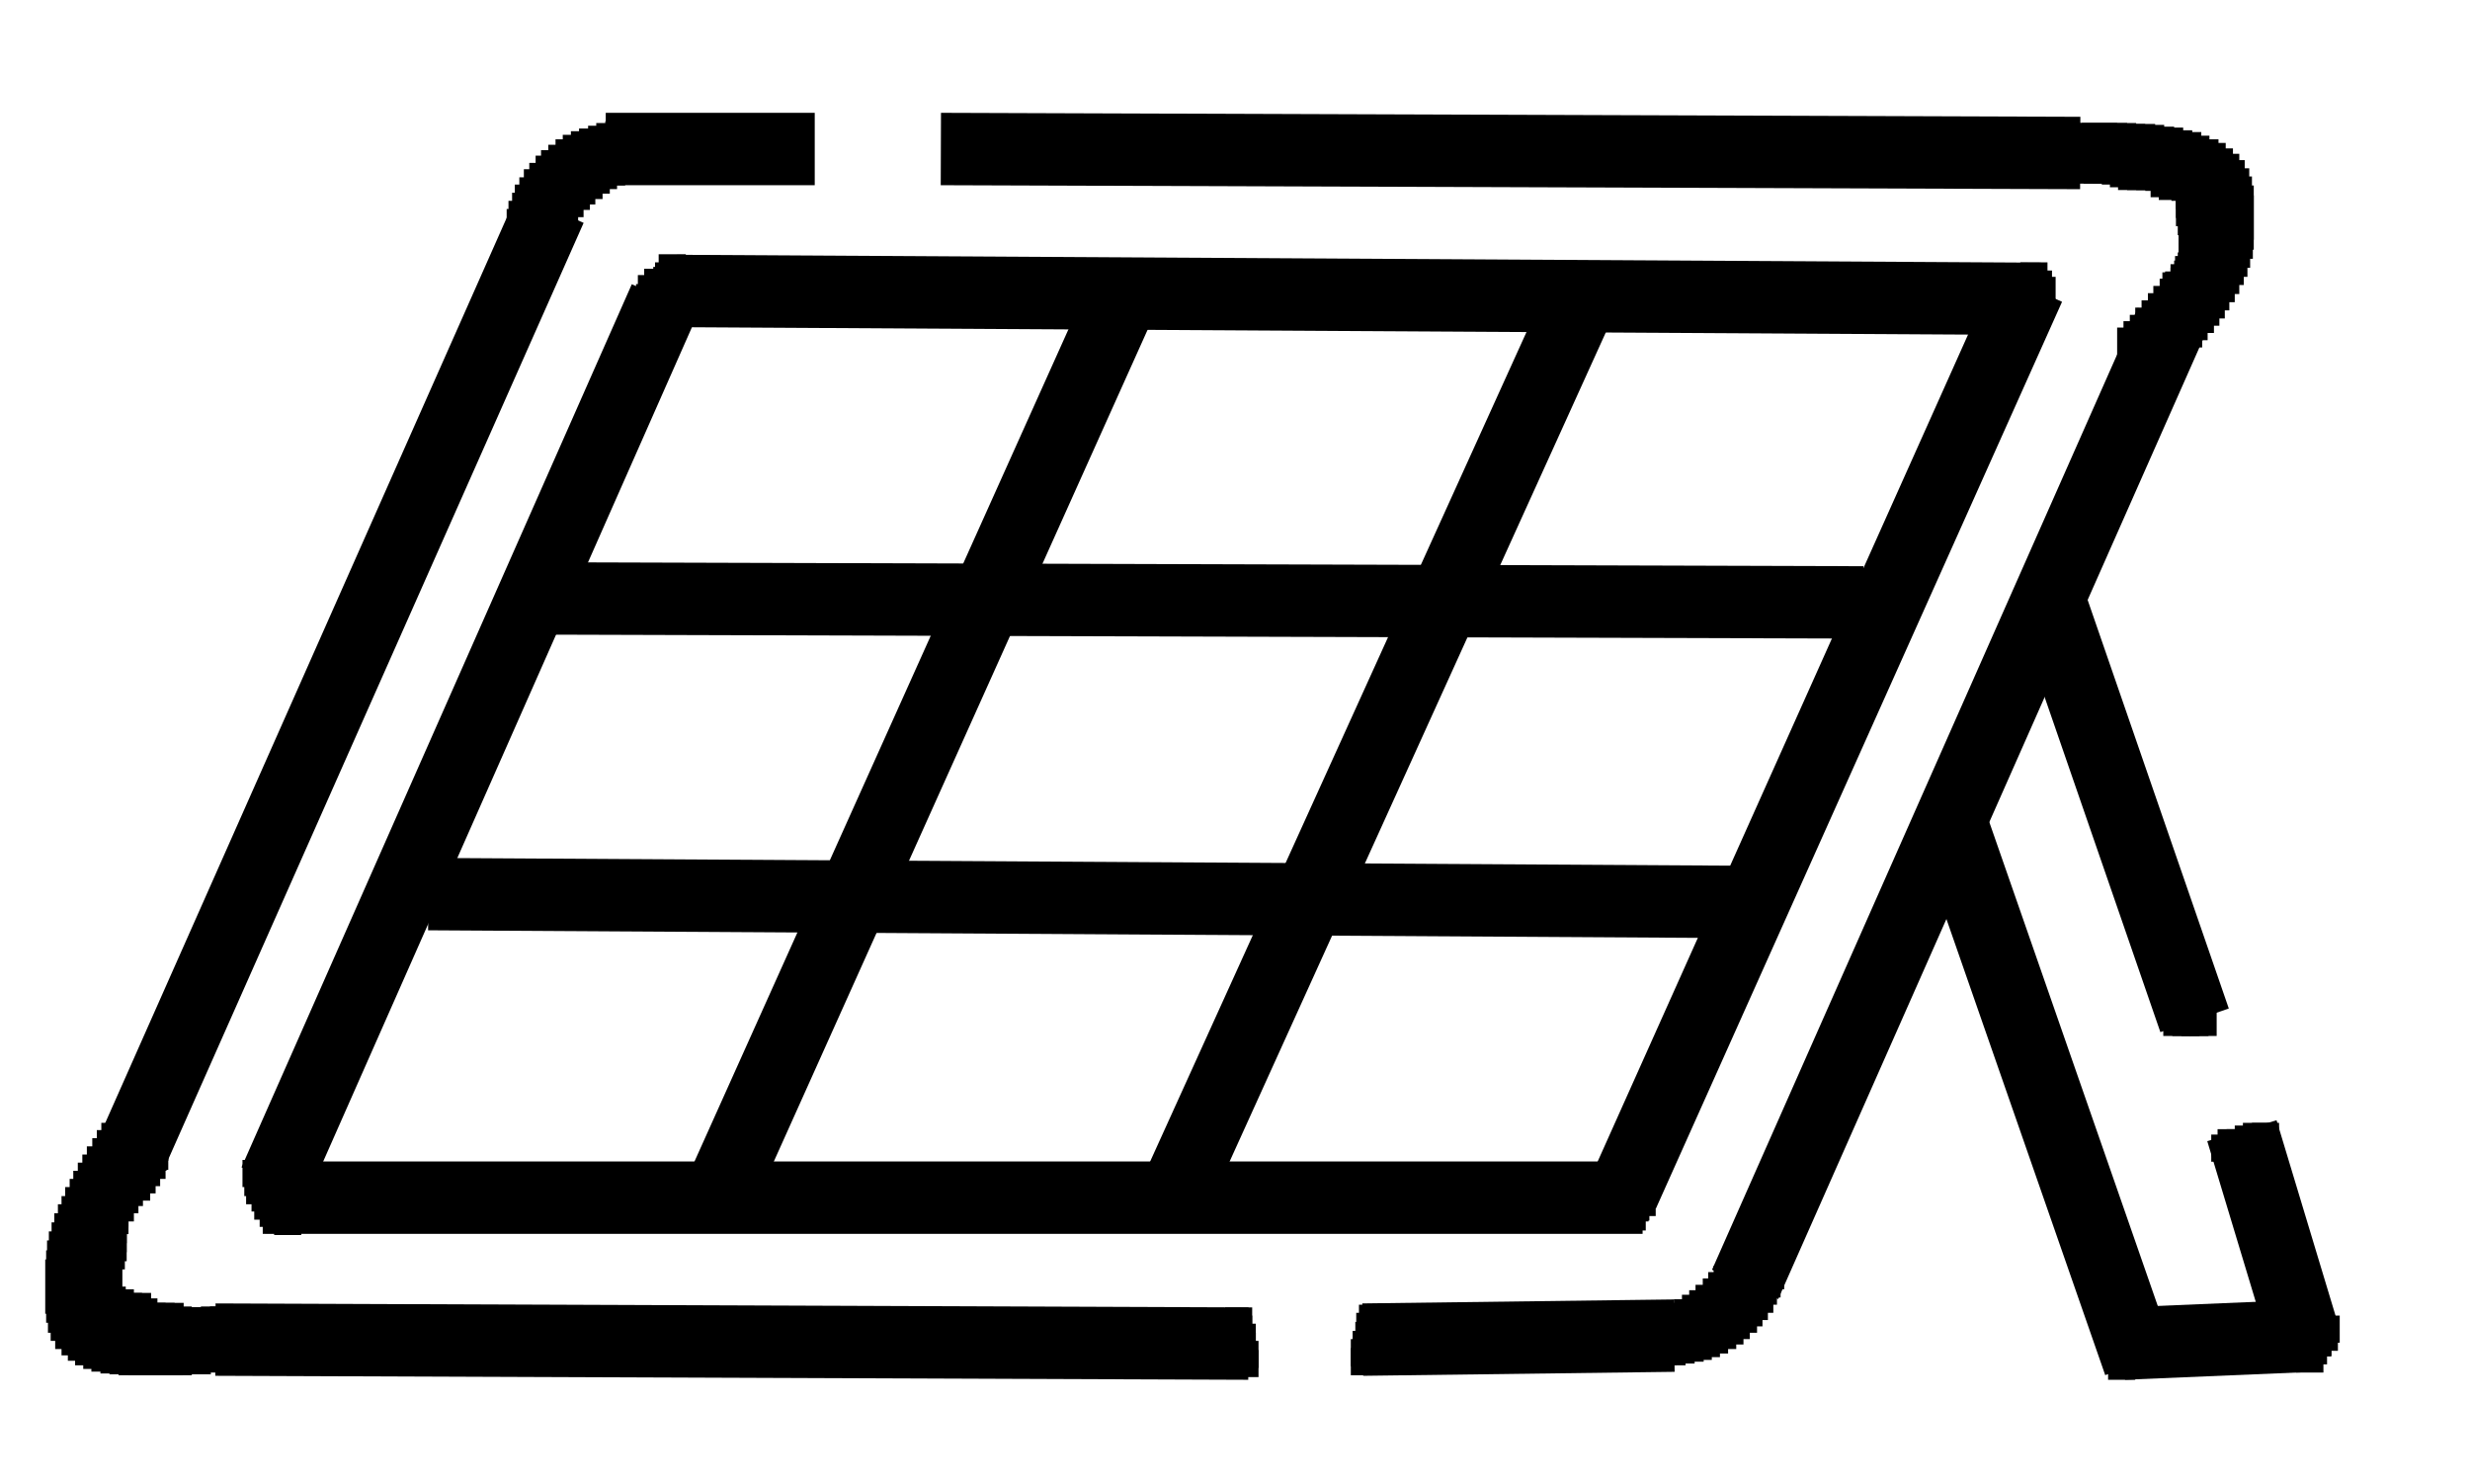 <?xml version="1.0" standalone="no"?>
<!DOCTYPE svg PUBLIC "-//W3C//DTD SVG 1.1//EN"
"http://www.w3.org/Graphics/SVG/1.1/DTD/svg11.dtd">

<svg height="164" transform="translate(0.5,0.5)" version="1.1" width="273" xmlns="http://www.w3.org/2000/svg" xmlns:nch="http://www.nchsoftware.com/drawpad/" xmlns:xlink="http://www.w3.org/1999/xlink"><rect fill="rgb(255,255,255)" fill-opacity="0.000" height="164" id="background" width="273" x="0" y="0"/><g class="Layer"><line fill-opacity="1.000" nch:dashstyle="0" nch:endcap="0" nch:startcap="0" stroke="rgb(0,0,0)" stroke-lincap="butt" stroke-opacity="1.000" stroke-width="8" x1="137.48" x2="23.31" y1="148.00" y2="147.56"/><line fill-opacity="1.000" nch:dashstyle="0" nch:endcap="0" nch:startcap="0" stroke="rgb(0,0,0)" stroke-lincap="butt" stroke-opacity="1.000" stroke-width="8" x1="150.12" x2="184.54" y1="147.56" y2="147.12"/><line fill-opacity="1.000" nch:dashstyle="0" nch:endcap="0" nch:startcap="0" stroke="rgb(0,0,0)" stroke-lincap="butt" stroke-opacity="1.000" stroke-width="8" x1="215.48" x2="235.96" y1="91.35" y2="150.17"/><line fill-opacity="1.000" nch:dashstyle="0" nch:endcap="0" nch:startcap="0" stroke="rgb(0,0,0)" stroke-lincap="butt" stroke-opacity="1.000" stroke-width="8" x1="255.13" x2="234.21" y1="147.12" y2="148.00"/><line fill-opacity="1.000" nch:dashstyle="0" nch:endcap="0" nch:startcap="0" stroke="rgb(0,0,0)" stroke-lincap="butt" stroke-opacity="1.000" stroke-width="8" x1="247.29" x2="254.26" y1="124.47" y2="147.56"/><line fill-opacity="1.000" nch:dashstyle="0" nch:endcap="0" nch:startcap="0" stroke="rgb(0,0,0)" stroke-lincap="butt" stroke-opacity="1.000" stroke-width="8" x1="242.06" x2="225.50" y1="112.27" y2="64.34"/><line fill-opacity="1.000" nch:dashstyle="0" nch:endcap="0" nch:startcap="0" stroke="rgb(0,0,0)" stroke-lincap="butt" stroke-opacity="1.000" stroke-width="8" x1="192.38" x2="239.44" y1="141.46" y2="35.14"/><line fill-opacity="1.000" nch:dashstyle="0" nch:endcap="0" nch:startcap="0" stroke="rgb(0,0,0)" stroke-lincap="butt" stroke-opacity="1.000" stroke-width="8" x1="229.42" x2="103.49" y1="16.41" y2="15.97"/><line fill-opacity="1.000" nch:dashstyle="0" nch:endcap="0" nch:startcap="0" stroke="rgb(0,0,0)" stroke-lincap="butt" stroke-opacity="1.000" stroke-width="8" x1="89.55" x2="66.45" y1="15.97" y2="15.97"/><line fill-opacity="1.000" nch:dashstyle="0" nch:endcap="0" nch:startcap="0" stroke="rgb(0,0,0)" stroke-lincap="butt" stroke-opacity="1.000" stroke-width="8" x1="60.35" x2="14.16" y1="22.51" y2="126.65"/><line fill-opacity="1.000" nch:dashstyle="0" nch:endcap="0" nch:startcap="0" stroke="rgb(0,0,0)" stroke-lincap="butt" stroke-opacity="1.000" stroke-width="8" x1="74.30" x2="225.06" y1="31.66" y2="32.53"/><line fill-opacity="1.000" nch:dashstyle="0" nch:endcap="0" nch:startcap="0" stroke="rgb(0,0,0)" stroke-lincap="butt" stroke-opacity="1.000" stroke-width="8" x1="178.87" x2="223.76" y1="131.44" y2="31.22"/><line fill-opacity="1.000" nch:dashstyle="0" nch:endcap="0" nch:startcap="0" stroke="rgb(0,0,0)" stroke-lincap="butt" stroke-opacity="1.000" stroke-width="8" x1="174.08" x2="129.20" y1="32.96" y2="131.87"/><line fill-opacity="1.000" nch:dashstyle="0" nch:endcap="0" nch:startcap="0" stroke="rgb(0,0,0)" stroke-lincap="butt" stroke-opacity="1.000" stroke-width="8" x1="78.65" x2="123.10" y1="132.31" y2="33.40"/><line fill-opacity="1.000" nch:dashstyle="0" nch:endcap="0" nch:startcap="0" stroke="rgb(0,0,0)" stroke-lincap="butt" stroke-opacity="1.000" stroke-width="8" x1="72.99" x2="29.85" y1="32.53" y2="130.13"/><line fill-opacity="1.000" nch:dashstyle="0" nch:endcap="0" nch:startcap="0" stroke="rgb(0,0,0)" stroke-lincap="butt" stroke-opacity="1.000" stroke-width="8" x1="192.82" x2="46.84" y1="99.19" y2="98.32"/><line fill-opacity="1.000" nch:dashstyle="0" nch:endcap="0" nch:startcap="0" stroke="rgb(0,0,0)" stroke-lincap="butt" stroke-opacity="1.000" stroke-width="8" x1="205.45" x2="58.61" y1="66.08" y2="65.64"/><line fill-opacity="1.000" nch:dashstyle="0" nch:endcap="0" nch:startcap="0" stroke="rgb(0,0,0)" stroke-lincap="butt" stroke-opacity="1.000" stroke-width="8" x1="181.05" x2="28.54" y1="131.87" y2="131.87"/><symbol id="Symbol0"><path d=" M-0.00,-0.00 L6.00,-0.00 L6.00,6.00 L-0.00,6.00 z" fill="rgb(0,0,0)" fill-opacity="1.000" stroke-linecap="round" stroke-width="0"/></symbol><g nch:brush-type="8" nch:grouptype="stamp" nch:path="180.8,147.5,191.8,147.5,193.8,138.5 193.8,138.5," nch:path-opacity="255" nch:stamp="marker" nch:stampwidth="6.000000" stroke="rgb(0,0,0)" stroke-width="0"><use x="177.8" xlink:href="#Symbol0" y="144.5"/><use x="178.8" xlink:href="#Symbol0" y="144.4"/><use x="179.8" xlink:href="#Symbol0" y="144.4"/><use x="180.8" xlink:href="#Symbol0" y="144.2"/><use x="181.8" xlink:href="#Symbol0" y="144.0"/><use x="182.7" xlink:href="#Symbol0" y="143.8"/><use x="183.6" xlink:href="#Symbol0" y="143.5"/><use x="184.5" xlink:href="#Symbol0" y="143.1"/><use x="185.4" xlink:href="#Symbol0" y="142.6"/><use x="186.2" xlink:href="#Symbol0" y="142.1"/><use x="186.9" xlink:href="#Symbol0" y="141.5"/><use x="187.7" xlink:href="#Symbol0" y="140.8"/><use x="188.3" xlink:href="#Symbol0" y="140.1"/><use x="188.9" xlink:href="#Symbol0" y="139.4"/><use x="189.5" xlink:href="#Symbol0" y="138.6"/><use x="189.9" xlink:href="#Symbol0" y="137.7"/><use x="190.3" xlink:href="#Symbol0" y="136.9"/><use x="190.7" xlink:href="#Symbol0" y="136.0"/></g><symbol id="Symbol1"><path d=" M-0.00,-0.00 L6.00,-0.00 L6.00,6.00 L-0.00,6.00 z" fill="rgb(0,0,0)" fill-opacity="1.000" stroke-linecap="round" stroke-width="0"/></symbol><g nch:brush-type="8" nch:grouptype="stamp" nch:path="70.4,15.8,59.4,17.0,58.4,26.1 58.4,26.1," nch:path-opacity="255" nch:stamp="marker" nch:stampwidth="6.000000" stroke="rgb(0,0,0)" stroke-width="0"><use x="67.4" xlink:href="#Symbol1" y="12.8"/><use x="66.4" xlink:href="#Symbol1" y="12.9"/><use x="65.4" xlink:href="#Symbol1" y="13.1"/><use x="64.5" xlink:href="#Symbol1" y="13.4"/><use x="63.5" xlink:href="#Symbol1" y="13.7"/><use x="62.6" xlink:href="#Symbol1" y="14.0"/><use x="61.7" xlink:href="#Symbol1" y="14.4"/><use x="60.9" xlink:href="#Symbol1" y="14.9"/><use x="60.1" xlink:href="#Symbol1" y="15.5"/><use x="59.3" xlink:href="#Symbol1" y="16.1"/><use x="58.7" xlink:href="#Symbol1" y="16.7"/><use x="58.0" xlink:href="#Symbol1" y="17.5"/><use x="57.4" xlink:href="#Symbol1" y="18.2"/><use x="56.9" xlink:href="#Symbol1" y="19.1"/><use x="56.4" xlink:href="#Symbol1" y="19.9"/><use x="56.1" xlink:href="#Symbol1" y="20.8"/><use x="55.7" xlink:href="#Symbol1" y="21.7"/><use x="55.5" xlink:href="#Symbol1" y="22.6"/></g><symbol id="Symbol2"><path d=" M-0.00,-0.00 L6.00,-0.00 L6.00,6.00 L-0.00,6.00 z" fill="rgb(0,0,0)" fill-opacity="1.000" stroke-linecap="round" stroke-width="0"/></symbol><g nch:brush-type="8" nch:grouptype="stamp" nch:path="24.8,147.4,24.8,147.4,-5.2,155.8 13.8,126.5," nch:path-opacity="255" nch:stamp="marker" nch:stampwidth="6.000000" stroke="rgb(0,0,0)" stroke-width="0"><use x="21.8" xlink:href="#Symbol2" y="144.4"/><use x="20.9" xlink:href="#Symbol2" y="144.7"/><use x="19.9" xlink:href="#Symbol2" y="144.9"/><use x="18.9" xlink:href="#Symbol2" y="145.1"/><use x="17.8" xlink:href="#Symbol2" y="145.2"/><use x="16.8" xlink:href="#Symbol2" y="145.4"/><use x="15.8" xlink:href="#Symbol2" y="145.4"/><use x="14.7" xlink:href="#Symbol2" y="145.5"/><use x="13.7" xlink:href="#Symbol2" y="145.5"/><use x="12.6" xlink:href="#Symbol2" y="145.5"/><use x="11.6" xlink:href="#Symbol2" y="145.4"/><use x="10.6" xlink:href="#Symbol2" y="145.3"/><use x="9.6" xlink:href="#Symbol2" y="145.1"/><use x="8.7" xlink:href="#Symbol2" y="144.8"/><use x="7.8" xlink:href="#Symbol2" y="144.4"/><use x="7.0" xlink:href="#Symbol2" y="143.9"/><use x="6.3" xlink:href="#Symbol2" y="143.3"/><use x="5.6" xlink:href="#Symbol2" y="142.6"/><use x="5.1" xlink:href="#Symbol2" y="141.7"/><use x="4.8" xlink:href="#Symbol2" y="140.8"/><use x="4.6" xlink:href="#Symbol2" y="139.7"/><use x="4.5" xlink:href="#Symbol2" y="138.7"/><use x="4.6" xlink:href="#Symbol2" y="137.7"/><use x="4.7" xlink:href="#Symbol2" y="136.6"/><use x="4.9" xlink:href="#Symbol2" y="135.6"/><use x="5.2" xlink:href="#Symbol2" y="134.6"/><use x="5.5" xlink:href="#Symbol2" y="133.6"/><use x="5.9" xlink:href="#Symbol2" y="132.6"/><use x="6.3" xlink:href="#Symbol2" y="131.7"/><use x="6.7" xlink:href="#Symbol2" y="130.7"/><use x="7.2" xlink:href="#Symbol2" y="129.8"/><use x="7.6" xlink:href="#Symbol2" y="128.9"/><use x="8.1" xlink:href="#Symbol2" y="128.0"/><use x="8.6" xlink:href="#Symbol2" y="127.1"/><use x="9.1" xlink:href="#Symbol2" y="126.2"/><use x="9.7" xlink:href="#Symbol2" y="125.3"/><use x="10.2" xlink:href="#Symbol2" y="124.4"/><use x="10.7" xlink:href="#Symbol2" y="123.6"/></g><symbol id="Symbol3"><path d=" M-0.00,-0.00 L6.00,-0.00 L6.00,6.00 L-0.00,6.00 z" fill="rgb(0,0,0)" fill-opacity="1.000" stroke-linecap="round" stroke-width="0"/></symbol><g nch:brush-type="8" nch:grouptype="stamp" nch:path="229.6,16.2,229.6,16.2,260.6,13.7 236.4,38.8," nch:path-opacity="255" nch:stamp="marker" nch:stampwidth="6.000000" stroke="rgb(0,0,0)" stroke-width="0"><use x="226.6" xlink:href="#Symbol3" y="13.2"/><use x="227.5" xlink:href="#Symbol3" y="13.1"/><use x="228.6" xlink:href="#Symbol3" y="13.1"/><use x="229.6" xlink:href="#Symbol3" y="13.1"/><use x="230.6" xlink:href="#Symbol3" y="13.2"/><use x="231.7" xlink:href="#Symbol3" y="13.2"/><use x="232.7" xlink:href="#Symbol3" y="13.3"/><use x="233.8" xlink:href="#Symbol3" y="13.5"/><use x="234.8" xlink:href="#Symbol3" y="13.6"/><use x="235.8" xlink:href="#Symbol3" y="13.9"/><use x="236.8" xlink:href="#Symbol3" y="14.1"/><use x="237.7" xlink:href="#Symbol3" y="14.5"/><use x="238.7" xlink:href="#Symbol3" y="14.9"/><use x="239.5" xlink:href="#Symbol3" y="15.3"/><use x="240.3" xlink:href="#Symbol3" y="15.9"/><use x="241.0" xlink:href="#Symbol3" y="16.5"/><use x="241.6" xlink:href="#Symbol3" y="17.2"/><use x="242.1" xlink:href="#Symbol3" y="18.1"/><use x="242.4" xlink:href="#Symbol3" y="19.0"/><use x="242.6" xlink:href="#Symbol3" y="20.0"/><use x="242.6" xlink:href="#Symbol3" y="21.1"/><use x="242.5" xlink:href="#Symbol3" y="22.1"/><use x="242.2" xlink:href="#Symbol3" y="23.1"/><use x="241.9" xlink:href="#Symbol3" y="24.1"/><use x="241.5" xlink:href="#Symbol3" y="25.0"/><use x="241.0" xlink:href="#Symbol3" y="26.0"/><use x="240.5" xlink:href="#Symbol3" y="26.9"/><use x="239.9" xlink:href="#Symbol3" y="27.8"/><use x="239.4" xlink:href="#Symbol3" y="28.7"/><use x="238.8" xlink:href="#Symbol3" y="29.5"/><use x="238.2" xlink:href="#Symbol3" y="30.3"/><use x="237.5" xlink:href="#Symbol3" y="31.1"/><use x="236.9" xlink:href="#Symbol3" y="31.9"/><use x="236.2" xlink:href="#Symbol3" y="32.7"/><use x="235.5" xlink:href="#Symbol3" y="33.5"/><use x="234.9" xlink:href="#Symbol3" y="34.3"/><use x="234.2" xlink:href="#Symbol3" y="35.0"/><use x="233.5" xlink:href="#Symbol3" y="35.7"/></g><symbol id="Symbol4"><path d=" M-0.00,-0.00 L3.00,-0.00 L3.00,3.00 L-0.00,3.00 z" fill="rgb(0,0,0)" fill-opacity="1.000" stroke-linecap="round" stroke-width="0"/></symbol><g nch:brush-type="8" nch:grouptype="stamp" nch:path="256.6,146.4,256.6,146.4,256.4,146.6 256.4,146.8,256.3,147.0,256.4,147.3 256.4,147.5,256.3,147.7,256.3,147.9 256.1,148.0,256.0,148.0,255.6,147.9 255.5,148.0,255.3,148.1,255.3,148.4 255.2,148.7,255.2,148.9,255.1,149.2 255.0,149.3,254.9,149.5,254.8,149.6 254.8,149.8,254.7,150.0,254.7,150.5 254.8,150.5,254.8,150.5,255.0,149.8 255.0,149.6,255.0,149.3,255.0,149.1 255.0,148.9,255.0,148.7,255.1,148.6 255.2,148.4,255.3,148.2,255.6,147.9 255.7,147.7,255.8,147.6,255.7,147.4 255.7,147.3,255.7,147.3,255.7,147.1 255.7,147.1," nch:path-opacity="255" nch:stamp="marker" nch:stampwidth="3.000000" stroke="rgb(0,0,0)" stroke-width="0"><use x="255.1" xlink:href="#Symbol4" y="144.9"/><use x="254.9" xlink:href="#Symbol4" y="145.8"/><use x="254.2" xlink:href="#Symbol4" y="146.4"/><use x="253.7" xlink:href="#Symbol4" y="147.3"/><use x="253.3" xlink:href="#Symbol4" y="148.2"/><use x="253.5" xlink:href="#Symbol4" y="147.2"/><use x="254.1" xlink:href="#Symbol4" y="146.4"/></g><symbol id="Symbol5"><path d=" M-0.00,-0.00 L3.00,-0.00 L3.00,3.00 L-0.00,3.00 z" fill="rgb(0,0,0)" fill-opacity="1.000" stroke-linecap="round" stroke-width="0"/></symbol><g nch:brush-type="8" nch:grouptype="stamp" nch:path="234.6,149.8,234.6,149.8,234.0,149.7 233.9,149.8,233.9,149.9,233.9,150.2 234.2,150.3,234.4,150.3,235.2,150.2 235.3,150.3,235.4,150.3,234.8,150.5 234.6,150.5,234.4,150.5,234.1,150.5 233.9,150.5,233.9,150.5,233.7,150.5 233.7,150.5," nch:path-opacity="255" nch:stamp="marker" nch:stampwidth="3.000000" stroke="rgb(0,0,0)" stroke-width="0"><use x="233.1" xlink:href="#Symbol5" y="148.3"/><use x="232.5" xlink:href="#Symbol5" y="149.0"/></g><symbol id="Symbol6"><path d=" M-0.00,-0.00 L3.00,-0.00 L3.00,3.00 L-0.00,3.00 z" fill="rgb(0,0,0)" fill-opacity="1.000" stroke-linecap="round" stroke-width="0"/></symbol><g nch:brush-type="8" nch:grouptype="stamp" nch:path="240.1,112.5,240.1,112.5,242.7,112.5 243.3,112.5,243.3,112.5,243.5,112.5 243.5,112.5," nch:path-opacity="255" nch:stamp="marker" nch:stampwidth="3.000000" stroke="rgb(0,0,0)" stroke-width="0"><use x="238.6" xlink:href="#Symbol6" y="111.0"/><use x="239.6" xlink:href="#Symbol6" y="111.0"/><use x="240.6" xlink:href="#Symbol6" y="111.0"/><use x="241.5" xlink:href="#Symbol6" y="111.0"/></g><symbol id="Symbol7"><path d=" M-0.00,-0.00 L3.00,-0.00 L3.00,3.00 L-0.00,3.00 z" fill="rgb(0,0,0)" fill-opacity="1.000" stroke-linecap="round" stroke-width="0"/></symbol><g nch:brush-type="8" nch:grouptype="stamp" nch:path="245.4,126.4,245.4,126.4,245.5,126.1 245.6,126.0,245.8,125.9,246.0,125.8 246.3,125.8,246.6,125.7,247.0,125.8 247.2,125.8,247.4,125.7,247.5,125.6 247.7,125.5,247.8,125.4,248.0,125.4 248.1,125.3,248.3,125.2,248.2,125.1 248.6,125.1,248.9,125.0,249.9,125.1 250.2,125.1,250.2,125.1,250.4,125.1 250.4,125.1," nch:path-opacity="255" nch:stamp="marker" nch:stampwidth="3.000000" stroke="rgb(0,0,0)" stroke-width="0"><use x="243.9" xlink:href="#Symbol7" y="124.9"/><use x="244.6" xlink:href="#Symbol7" y="124.3"/><use x="245.6" xlink:href="#Symbol7" y="124.3"/><use x="246.5" xlink:href="#Symbol7" y="123.9"/><use x="247.4" xlink:href="#Symbol7" y="123.6"/><use x="248.4" xlink:href="#Symbol7" y="123.6"/></g><symbol id="Symbol8"><path d=" M-0.00,-0.00 L3.00,-0.00 L3.00,3.00 L-0.00,3.00 z" fill="rgb(0,0,0)" fill-opacity="1.000" stroke-linecap="round" stroke-width="0"/></symbol><g nch:brush-type="8" nch:grouptype="stamp" nch:path="151.2,145.2,151.2,145.2,151.1,145.7 151.0,145.9,150.9,146.1,150.8,146.1 150.8,146.4,150.8,146.6,150.8,147.2 150.8,147.5,150.8,147.8,150.6,147.7 150.6,148.0,150.5,148.2,150.4,148.6 150.3,148.9,150.3,149.2,150.3,149.6 150.3,149.8,150.3,149.8,150.3,150.0 150.3,150.0," nch:path-opacity="255" nch:stamp="marker" nch:stampwidth="3.000000" stroke="rgb(0,0,0)" stroke-width="0"><use x="149.7" xlink:href="#Symbol8" y="143.7"/><use x="149.4" xlink:href="#Symbol8" y="144.6"/><use x="149.3" xlink:href="#Symbol8" y="145.6"/><use x="149.0" xlink:href="#Symbol8" y="146.6"/><use x="148.8" xlink:href="#Symbol8" y="147.5"/><use x="148.8" xlink:href="#Symbol8" y="148.5"/></g><symbol id="Symbol9"><path d=" M-0.00,-0.00 L3.00,-0.00 L3.00,3.00 L-0.00,3.00 z" fill="rgb(0,0,0)" fill-opacity="1.000" stroke-linecap="round" stroke-width="0"/></symbol><g nch:brush-type="8" nch:grouptype="stamp" nch:path="136.4,145.5,136.4,145.5,136.3,146.2 136.4,146.4,136.4,146.6,136.7,146.3 136.8,146.6,136.9,146.9,136.8,147.9 136.8,148.2,136.9,148.5,137.0,148.3 137.0,148.7,137.1,149.0,137.1,150.0 137.0,150.3,137.0,150.3,136.8,150.3 136.8,150.3," nch:path-opacity="255" nch:stamp="marker" nch:stampwidth="3.000000" stroke="rgb(0,0,0)" stroke-width="0"><use x="134.9" xlink:href="#Symbol9" y="144.0"/><use x="134.9" xlink:href="#Symbol9" y="144.9"/><use x="135.3" xlink:href="#Symbol9" y="145.8"/><use x="135.3" xlink:href="#Symbol9" y="146.8"/><use x="135.6" xlink:href="#Symbol9" y="147.7"/><use x="135.6" xlink:href="#Symbol9" y="148.7"/></g><symbol id="Symbol10"><path d=" M-0.00,-0.00 L3.00,-0.00 L3.00,3.00 L-0.00,3.00 z" fill="rgb(0,0,0)" fill-opacity="1.000" stroke-linecap="round" stroke-width="0"/></symbol><g nch:brush-type="8" nch:grouptype="stamp" nch:path="70.9,33.2,70.9,33.2,71.2,33.2 71.3,33.0,71.4,32.8,71.3,32.4 71.3,32.1,71.4,31.8,71.5,31.6 71.5,31.4,71.6,31.2,71.7,31.1 71.8,30.9,71.9,30.8,72.1,30.8 72.2,30.7,72.4,30.6,72.5,30.5 72.7,30.5,72.9,30.4,73.1,30.5 73.4,30.5,73.6,30.4,73.9,30.3 74.1,30.3,74.3,30.2,74.4,30.1 74.5,30.0,74.6,29.9,74.8,29.7 74.8,29.6,74.8,29.4,74.7,29.2 74.5,29.1,74.4,29.0,74.0,29.1 73.8,29.1,73.6,29.1,73.5,29.2 73.4,29.3,73.3,29.5,73.5,29.8 73.4,30.0,73.3,30.2,73.0,30.3 72.9,30.5,72.8,30.7,72.7,30.7 72.7,31.2,72.7,31.6,72.7,32.6 72.7,33.0,72.7,33.4,72.7,33.4 72.9,33.5,73.2,33.5,74.0,33.5 74.3,33.5,74.3,33.5,74.5,33.5 74.5,33.5," nch:path-opacity="255" nch:stamp="marker" nch:stampwidth="3.000000" stroke="rgb(0,0,0)" stroke-width="0"><use x="69.4" xlink:href="#Symbol10" y="31.7"/><use x="69.8" xlink:href="#Symbol10" y="30.9"/><use x="70.0" xlink:href="#Symbol10" y="29.9"/><use x="70.7" xlink:href="#Symbol10" y="29.2"/><use x="71.7" xlink:href="#Symbol10" y="29.0"/><use x="72.6" xlink:href="#Symbol10" y="28.7"/><use x="73.2" xlink:href="#Symbol10" y="27.9"/><use x="72.3" xlink:href="#Symbol10" y="27.6"/><use x="71.9" xlink:href="#Symbol10" y="28.5"/><use x="71.3" xlink:href="#Symbol10" y="29.2"/><use x="71.2" xlink:href="#Symbol10" y="30.2"/><use x="71.2" xlink:href="#Symbol10" y="31.2"/><use x="71.7" xlink:href="#Symbol10" y="32.0"/><use x="72.7" xlink:href="#Symbol10" y="32.0"/></g><symbol id="Symbol11"><path d=" M-0.00,-0.00 L3.00,-0.00 L3.00,3.00 L-0.00,3.00 z" fill="rgb(0,0,0)" fill-opacity="1.000" stroke-linecap="round" stroke-width="0"/></symbol><g nch:brush-type="8" nch:grouptype="stamp" nch:path="224.3,30.0,224.3,30.0,224.5,30.3 224.5,30.5,224.6,30.6,224.7,30.7 224.8,30.9,224.8,31.1,224.7,31.4 224.8,31.6,224.8,31.8,225.0,31.9 225.0,32.1,225.0,32.3,225.0,32.6 225.0,32.8,225.0,33.0,225.2,33.3 225.2,33.2,225.3,33.2,225.3,32.6 225.2,32.3,225.1,32.0,224.9,31.6 224.8,31.4,224.7,31.2,224.5,31.1 224.5,30.9,224.5,30.8,224.7,30.5 224.8,30.5,224.8,30.5,225.0,30.7 225.0,30.9,225.0,31.1,225.0,31.5 225.0,31.6,225.0,31.6,225.2,31.6 225.2,31.6," nch:path-opacity="255" nch:stamp="marker" nch:stampwidth="3.000000" stroke="rgb(0,0,0)" stroke-width="0"><use x="222.8" xlink:href="#Symbol11" y="28.5"/><use x="223.3" xlink:href="#Symbol11" y="29.4"/><use x="223.4" xlink:href="#Symbol11" y="30.4"/><use x="223.5" xlink:href="#Symbol11" y="31.3"/><use x="223.5" xlink:href="#Symbol11" y="30.3"/><use x="223.0" xlink:href="#Symbol11" y="29.5"/><use x="223.7" xlink:href="#Symbol11" y="30.1"/></g><symbol id="Symbol12"><path d=" M-0.00,-0.00 L3.00,-0.00 L3.00,3.00 L-0.00,3.00 z" fill="rgb(0,0,0)" fill-opacity="1.000" stroke-linecap="round" stroke-width="0"/></symbol><g nch:brush-type="8" nch:grouptype="stamp" nch:path="27.8,129.2,27.8,129.2,28.0,129.4 28.0,129.6,28.1,129.9,28.0,130.3 28.0,130.6,28.1,130.8,28.1,131.1 28.3,131.3,28.4,131.4,28.6,131.5 28.7,131.7,28.8,131.9,28.9,132.2 28.9,132.4,29.0,132.6,29.1,132.7 29.2,132.9,29.3,133.0,29.3,133.2 29.4,133.3,29.5,133.5,29.7,133.6 29.9,133.8,30.0,133.9,29.9,134.1 30.1,134.2,30.2,134.3,30.5,134.4 30.8,134.5,31.1,134.5,31.7,134.5 31.9,134.5,31.9,134.5,32.2,134.5 32.2,134.5," nch:path-opacity="255" nch:stamp="marker" nch:stampwidth="3.000000" stroke="rgb(0,0,0)" stroke-width="0"><use x="26.3" xlink:href="#Symbol12" y="127.7"/><use x="26.5" xlink:href="#Symbol12" y="128.7"/><use x="26.7" xlink:href="#Symbol12" y="129.6"/><use x="27.3" xlink:href="#Symbol12" y="130.4"/><use x="27.6" xlink:href="#Symbol12" y="131.3"/><use x="28.2" xlink:href="#Symbol12" y="132.1"/><use x="28.8" xlink:href="#Symbol12" y="132.8"/><use x="29.8" xlink:href="#Symbol12" y="133.0"/></g><symbol id="Symbol13"><path d=" M-0.00,-0.00 L3.00,-0.00 L3.00,3.00 L-0.00,3.00 z" fill="rgb(0,0,0)" fill-opacity="1.000" stroke-linecap="round" stroke-width="0"/></symbol><g nch:brush-type="8" nch:grouptype="stamp" nch:path="179.9,134.0,179.9,134.0,179.7,132.3 179.9,131.9,180.0,131.6,180.6,131.8 180.8,131.7,181.0,131.6,181.3,131.5 181.3,131.5,181.2,131.4,180.8,131.4 180.6,131.5,180.4,131.5,180.2,131.6 180.1,131.7,180.0,131.8,180.0,132.0 179.9,132.2,179.8,132.3,179.6,132.5 179.6,132.6,179.7,132.7,180.0,132.8 180.1,132.9,180.1,132.9,180.3,132.9 180.3,132.9," nch:path-opacity="255" nch:stamp="marker" nch:stampwidth="3.000000" stroke="rgb(0,0,0)" stroke-width="0"><use x="178.4" xlink:href="#Symbol13" y="132.5"/><use x="178.3" xlink:href="#Symbol13" y="131.5"/><use x="178.4" xlink:href="#Symbol13" y="130.5"/><use x="179.3" xlink:href="#Symbol13" y="130.2"/><use x="178.4" xlink:href="#Symbol13" y="130.6"/><use x="178.8" xlink:href="#Symbol13" y="131.4"/></g><symbol id="Symbol14"><path d=" M-0.00,-0.00 L3.00,-0.00 L3.00,3.00 L-0.00,3.00 z" fill="rgb(0,0,0)" fill-opacity="1.000" stroke-linecap="round" stroke-width="0"/></symbol><g nch:brush-type="8" nch:grouptype="stamp" nch:path="181.0,131.5,181.0,131.5,181.1,132.2 181.0,132.4,180.9,132.6,180.7,132.7 180.6,132.9,180.4,133.0,180.3,133.0 180.1,133.1,180.0,133.2,179.8,133.2 179.6,133.3,179.5,133.5,179.5,133.8 179.4,134.0,179.3,134.2,179.3,134.2 179.2,134.2,179.2,134.2,179.0,134.2 179.0,134.2," nch:path-opacity="255" nch:stamp="marker" nch:stampwidth="3.000000" stroke="rgb(0,0,0)" stroke-width="0"><use x="179.5" xlink:href="#Symbol14" y="130.0"/><use x="179.5" xlink:href="#Symbol14" y="130.9"/><use x="178.7" xlink:href="#Symbol14" y="131.5"/><use x="178.0" xlink:href="#Symbol14" y="132.2"/></g><symbol id="Symbol15"><path d=" M-0.00,-0.00 L3.00,-0.00 L3.00,3.00 L-0.00,3.00 z" fill="rgb(0,0,0)" fill-opacity="1.000" stroke-linecap="round" stroke-width="0"/></symbol><g nch:brush-type="8" nch:grouptype="stamp" nch:path="237.8,18.3,237.8,18.3,238.2,18.3 238.5,18.3,238.8,18.4,239.2,18.7 239.4,18.8,239.7,18.9,239.7,18.9 239.9,19.0,240.1,19.1,240.3,19.4 240.6,19.5,240.8,19.6,241.1,19.6 241.3,19.7,241.4,19.8,241.4,20.0 241.5,20.2,241.6,20.3,241.6,20.5 241.7,20.6,241.9,20.7,242.3,20.7 242.4,20.9,242.6,21.0,242.5,21.1 242.6,21.3,242.8,21.5,243.1,22.0 243.3,22.2,243.5,22.5,243.6,22.7 243.8,22.9,243.9,23.2,244.1,23.4 244.2,23.6,244.4,23.8,244.4,24.0 244.5,24.3,244.5,24.6,244.5,25.0 244.5,25.2,244.5,25.2,244.5,25.4 244.5,25.4," nch:path-opacity="255" nch:stamp="marker" nch:stampwidth="3.000000" stroke="rgb(0,0,0)" stroke-width="0"><use x="236.3" xlink:href="#Symbol15" y="16.8"/><use x="237.3" xlink:href="#Symbol15" y="17.0"/><use x="238.1" xlink:href="#Symbol15" y="17.4"/><use x="239.0" xlink:href="#Symbol15" y="17.9"/><use x="239.9" xlink:href="#Symbol15" y="18.4"/><use x="240.4" xlink:href="#Symbol15" y="19.2"/><use x="241.1" xlink:href="#Symbol15" y="19.8"/><use x="241.7" xlink:href="#Symbol15" y="20.6"/><use x="242.3" xlink:href="#Symbol15" y="21.4"/><use x="242.8" xlink:href="#Symbol15" y="22.2"/><use x="243.0" xlink:href="#Symbol15" y="23.2"/></g><symbol id="Symbol16"><path d=" M-0.00,-0.00 L3.00,-0.00 L3.00,3.00 L-0.00,3.00 z" fill="rgb(0,0,0)" fill-opacity="1.000" stroke-linecap="round" stroke-width="0"/></symbol><g nch:brush-type="8" nch:grouptype="stamp" nch:path="241.0,19.3,241.0,19.3,241.0,19.9 241.0,20.2,241.1,20.5,241.4,20.6 241.5,21.1,241.6,21.5,241.4,22.5 241.5,22.9,241.5,23.3,241.7,22.6 241.7,23.6,241.8,24.6,241.8,27.8 241.7,28.9,241.6,29.9,241.2,29.7 241.0,30.0,240.9,30.3,241.0,30.6 240.8,30.7,240.6,30.9,240.3,30.8 240.1,30.9,240.0,31.1,240.0,31.5 239.9,31.6,239.8,31.7,239.7,31.6 239.7,31.6,239.7,31.6,239.7,31.9 239.7,31.9," nch:path-opacity="255" nch:stamp="marker" nch:stampwidth="3.000000" stroke="rgb(0,0,0)" stroke-width="0"><use x="239.5" xlink:href="#Symbol16" y="17.8"/><use x="239.5" xlink:href="#Symbol16" y="18.7"/><use x="240.0" xlink:href="#Symbol16" y="19.6"/><use x="240.0" xlink:href="#Symbol16" y="20.6"/><use x="240.0" xlink:href="#Symbol16" y="21.5"/><use x="240.2" xlink:href="#Symbol16" y="22.5"/><use x="240.3" xlink:href="#Symbol16" y="23.5"/><use x="240.3" xlink:href="#Symbol16" y="24.4"/><use x="240.3" xlink:href="#Symbol16" y="25.4"/><use x="240.3" xlink:href="#Symbol16" y="26.4"/><use x="240.2" xlink:href="#Symbol16" y="27.4"/><use x="239.8" xlink:href="#Symbol16" y="28.3"/><use x="239.4" xlink:href="#Symbol16" y="29.1"/><use x="238.5" xlink:href="#Symbol16" y="29.6"/></g><symbol id="Symbol17"><path d=" M-0.00,-0.00 L3.00,-0.00 L3.00,3.00 L-0.00,3.00 z" fill="rgb(0,0,0)" fill-opacity="1.000" stroke-linecap="round" stroke-width="0"/></symbol><g nch:brush-type="8" nch:grouptype="stamp" nch:path="230.3,18.3,230.3,18.3,232.4,18.3 233.0,18.3,233.6,18.4,233.5,18.5 233.7,18.6,233.9,18.6,234.2,18.7 234.4,18.8,234.6,18.9,234.3,19.0 234.8,19.0,235.4,19.1,237.3,19.0 237.8,19.0,238.4,19.1,238.2,19.1 238.3,19.3,238.4,19.4,238.4,19.6 238.5,19.7,238.7,19.8,239.0,19.9 239.2,19.9,239.4,20.0,239.5,20.1 239.7,20.2,239.8,20.3,240.0,20.3 240.1,20.4,240.2,20.5,240.1,20.6 240.1,20.6,240.1,20.6,240.3,20.6 240.3,20.6," nch:path-opacity="255" nch:stamp="marker" nch:stampwidth="3.000000" stroke="rgb(0,0,0)" stroke-width="0"><use x="228.8" xlink:href="#Symbol17" y="16.8"/><use x="229.8" xlink:href="#Symbol17" y="16.8"/><use x="230.8" xlink:href="#Symbol17" y="16.8"/><use x="231.8" xlink:href="#Symbol17" y="16.9"/><use x="232.7" xlink:href="#Symbol17" y="17.2"/><use x="233.6" xlink:href="#Symbol17" y="17.5"/><use x="234.6" xlink:href="#Symbol17" y="17.5"/><use x="235.6" xlink:href="#Symbol17" y="17.5"/><use x="236.6" xlink:href="#Symbol17" y="17.6"/><use x="237.2" xlink:href="#Symbol17" y="18.3"/><use x="238.1" xlink:href="#Symbol17" y="18.6"/></g><symbol id="Symbol18"><path d=" M-0.00,-0.00 L3.00,-0.00 L3.00,3.00 L-0.00,3.00 z" fill="rgb(0,0,0)" fill-opacity="1.000" stroke-linecap="round" stroke-width="0"/></symbol><g nch:brush-type="8" nch:grouptype="stamp" nch:path="16.6,125.3,16.6,125.3,16.7,127.1 16.6,127.6,16.5,128.1,16.3,128.0 16.1,128.3,15.9,128.5,15.6,128.8 15.4,129.0,15.3,129.2,15.3,129.3 15.2,129.4,15.1,129.5,14.9,129.6 14.7,129.6,14.6,129.7,14.4,129.8 14.3,129.9,14.1,130.0,14.0,130.2 13.8,130.3,13.7,130.4,13.5,130.4 13.4,130.6,13.3,130.7,13.2,130.9 13.1,131.0,13.1,131.2,13.0,131.4 12.9,131.5,12.8,131.6,12.5,131.5 12.5,131.7,12.4,131.9,12.5,132.4 12.5,132.6,12.4,132.9,12.3,133.0 12.2,133.3,12.2,133.7,12.3,134.4 12.2,134.7,12.2,135.0,12.0,134.7 12.0,135.1,12.0,135.6,12.0,136.7 12.0,137.2,12.0,137.7,11.8,137.6 11.8,137.9,11.7,138.2,11.8,138.6 11.8,138.8,11.7,139.0,11.6,138.6 11.5,139.3,11.5,139.9,11.3,142.0 11.5,142.7,11.7,143.4,12.4,143.2 12.7,143.4,13.0,143.5,13.0,143.5 13.1,143.6,13.3,143.7,13.4,143.8 13.6,143.8,13.8,143.9,14.3,143.8 14.5,143.8,14.7,143.9,14.7,144.2 15.0,144.3,15.2,144.5,15.6,144.6 15.9,144.8,16.2,144.9,16.1,145.0 16.6,145.0,17.1,145.0,18.4,144.9 18.9,145.0,19.3,145.1,18.4,145.4 19.3,145.5,20.3,145.5,23.8,145.4 24.6,145.5,25.4,145.5,24.5,145.6 23.9,145.7,23.3,145.7,21.5,145.7 20.9,145.7,20.9,145.7,20.7,145.7 20.7,145.7," nch:path-opacity="255" nch:stamp="marker" nch:stampwidth="3.000000" stroke="rgb(0,0,0)" stroke-width="0"><use x="15.1" xlink:href="#Symbol18" y="123.8"/><use x="15.1" xlink:href="#Symbol18" y="124.8"/><use x="15.1" xlink:href="#Symbol18" y="125.8"/><use x="14.7" xlink:href="#Symbol18" y="126.7"/><use x="14.0" xlink:href="#Symbol18" y="127.3"/><use x="13.4" xlink:href="#Symbol18" y="128.1"/><use x="12.6" xlink:href="#Symbol18" y="128.6"/><use x="11.8" xlink:href="#Symbol18" y="129.2"/><use x="11.2" xlink:href="#Symbol18" y="130.1"/><use x="11.0" xlink:href="#Symbol18" y="131.0"/><use x="10.7" xlink:href="#Symbol18" y="132.0"/><use x="10.7" xlink:href="#Symbol18" y="132.9"/><use x="10.5" xlink:href="#Symbol18" y="133.9"/><use x="10.5" xlink:href="#Symbol18" y="134.9"/><use x="10.5" xlink:href="#Symbol18" y="135.9"/><use x="10.3" xlink:href="#Symbol18" y="136.8"/><use x="10.0" xlink:href="#Symbol18" y="137.8"/><use x="10.0" xlink:href="#Symbol18" y="138.8"/><use x="9.9" xlink:href="#Symbol18" y="139.8"/><use x="10.0" xlink:href="#Symbol18" y="140.8"/><use x="10.4" xlink:href="#Symbol18" y="141.7"/><use x="11.3" xlink:href="#Symbol18" y="142.0"/><use x="12.2" xlink:href="#Symbol18" y="142.4"/><use x="13.2" xlink:href="#Symbol18" y="142.4"/><use x="13.9" xlink:href="#Symbol18" y="143.0"/><use x="14.8" xlink:href="#Symbol18" y="143.5"/><use x="15.8" xlink:href="#Symbol18" y="143.5"/><use x="16.8" xlink:href="#Symbol18" y="143.5"/><use x="17.7" xlink:href="#Symbol18" y="143.9"/><use x="18.7" xlink:href="#Symbol18" y="144.0"/><use x="19.7" xlink:href="#Symbol18" y="144.0"/><use x="20.7" xlink:href="#Symbol18" y="144.0"/><use x="21.7" xlink:href="#Symbol18" y="143.9"/><use x="22.7" xlink:href="#Symbol18" y="143.9"/><use x="21.8" xlink:href="#Symbol18" y="144.2"/><use x="20.8" xlink:href="#Symbol18" y="144.2"/><use x="19.8" xlink:href="#Symbol18" y="144.2"/></g><symbol id="Symbol19"><path d=" M-0.00,-0.00 L3.00,-0.00 L3.00,3.00 L-0.00,3.00 z" fill="rgb(0,0,0)" fill-opacity="1.000" stroke-linecap="round" stroke-width="0"/></symbol><g nch:brush-type="8" nch:grouptype="stamp" nch:path="16.4,127.4,16.4,127.4,16.4,127.8 16.4,128.0,16.3,128.3,16.3,128.5 16.1,128.7,16.0,129.0,15.6,129.2 15.4,129.4,15.3,129.6,15.3,129.7 15.2,129.9,15.1,130.1,14.9,130.4 14.7,130.6,14.6,130.7,14.4,130.7 14.3,130.8,14.1,130.9,14.0,131.0 13.8,131.3,13.6,131.5,13.3,132.1 13.1,132.4,13.0,132.7,13.1,132.7 12.9,132.9,12.8,133.0,12.4,133.3 12.2,133.5,12.1,133.8,12.1,134.0 12.0,134.2,11.9,134.4,11.8,134.5 11.8,134.7,11.7,134.8,11.6,134.9 11.5,135.1,11.5,135.4,11.4,135.8 11.3,136.1,11.2,136.3,11.2,136.4 11.1,136.5,11.0,136.6,10.7,136.6 10.6,136.7,10.5,136.9,10.7,137.2 10.6,137.4,10.6,137.7,10.5,137.9 10.4,138.1,10.3,138.3,10.2,138.4 10.2,138.6,10.1,138.8,10.1,139.0 9.9,139.3,9.8,139.6,9.6,140.2 9.5,140.4,9.4,140.6,9.3,140.5 9.3,140.6,9.3,140.6,9.3,141.1 9.3,141.1," nch:path-opacity="255" nch:stamp="marker" nch:stampwidth="3.000000" stroke="rgb(0,0,0)" stroke-width="0"><use x="14.9" xlink:href="#Symbol19" y="125.9"/><use x="14.8" xlink:href="#Symbol19" y="126.8"/><use x="14.2" xlink:href="#Symbol19" y="127.6"/><use x="13.7" xlink:href="#Symbol19" y="128.4"/><use x="13.1" xlink:href="#Symbol19" y="129.2"/><use x="12.3" xlink:href="#Symbol19" y="129.8"/><use x="11.8" xlink:href="#Symbol19" y="130.6"/><use x="11.3" xlink:href="#Symbol19" y="131.5"/><use x="10.7" xlink:href="#Symbol19" y="132.2"/><use x="10.3" xlink:href="#Symbol19" y="133.1"/><use x="10.0" xlink:href="#Symbol19" y="134.0"/><use x="9.7" xlink:href="#Symbol19" y="134.9"/><use x="9.1" xlink:href="#Symbol19" y="135.7"/><use x="8.9" xlink:href="#Symbol19" y="136.7"/><use x="8.5" xlink:href="#Symbol19" y="137.6"/><use x="8.1" xlink:href="#Symbol19" y="138.5"/><use x="7.8" xlink:href="#Symbol19" y="139.4"/></g></g></svg>